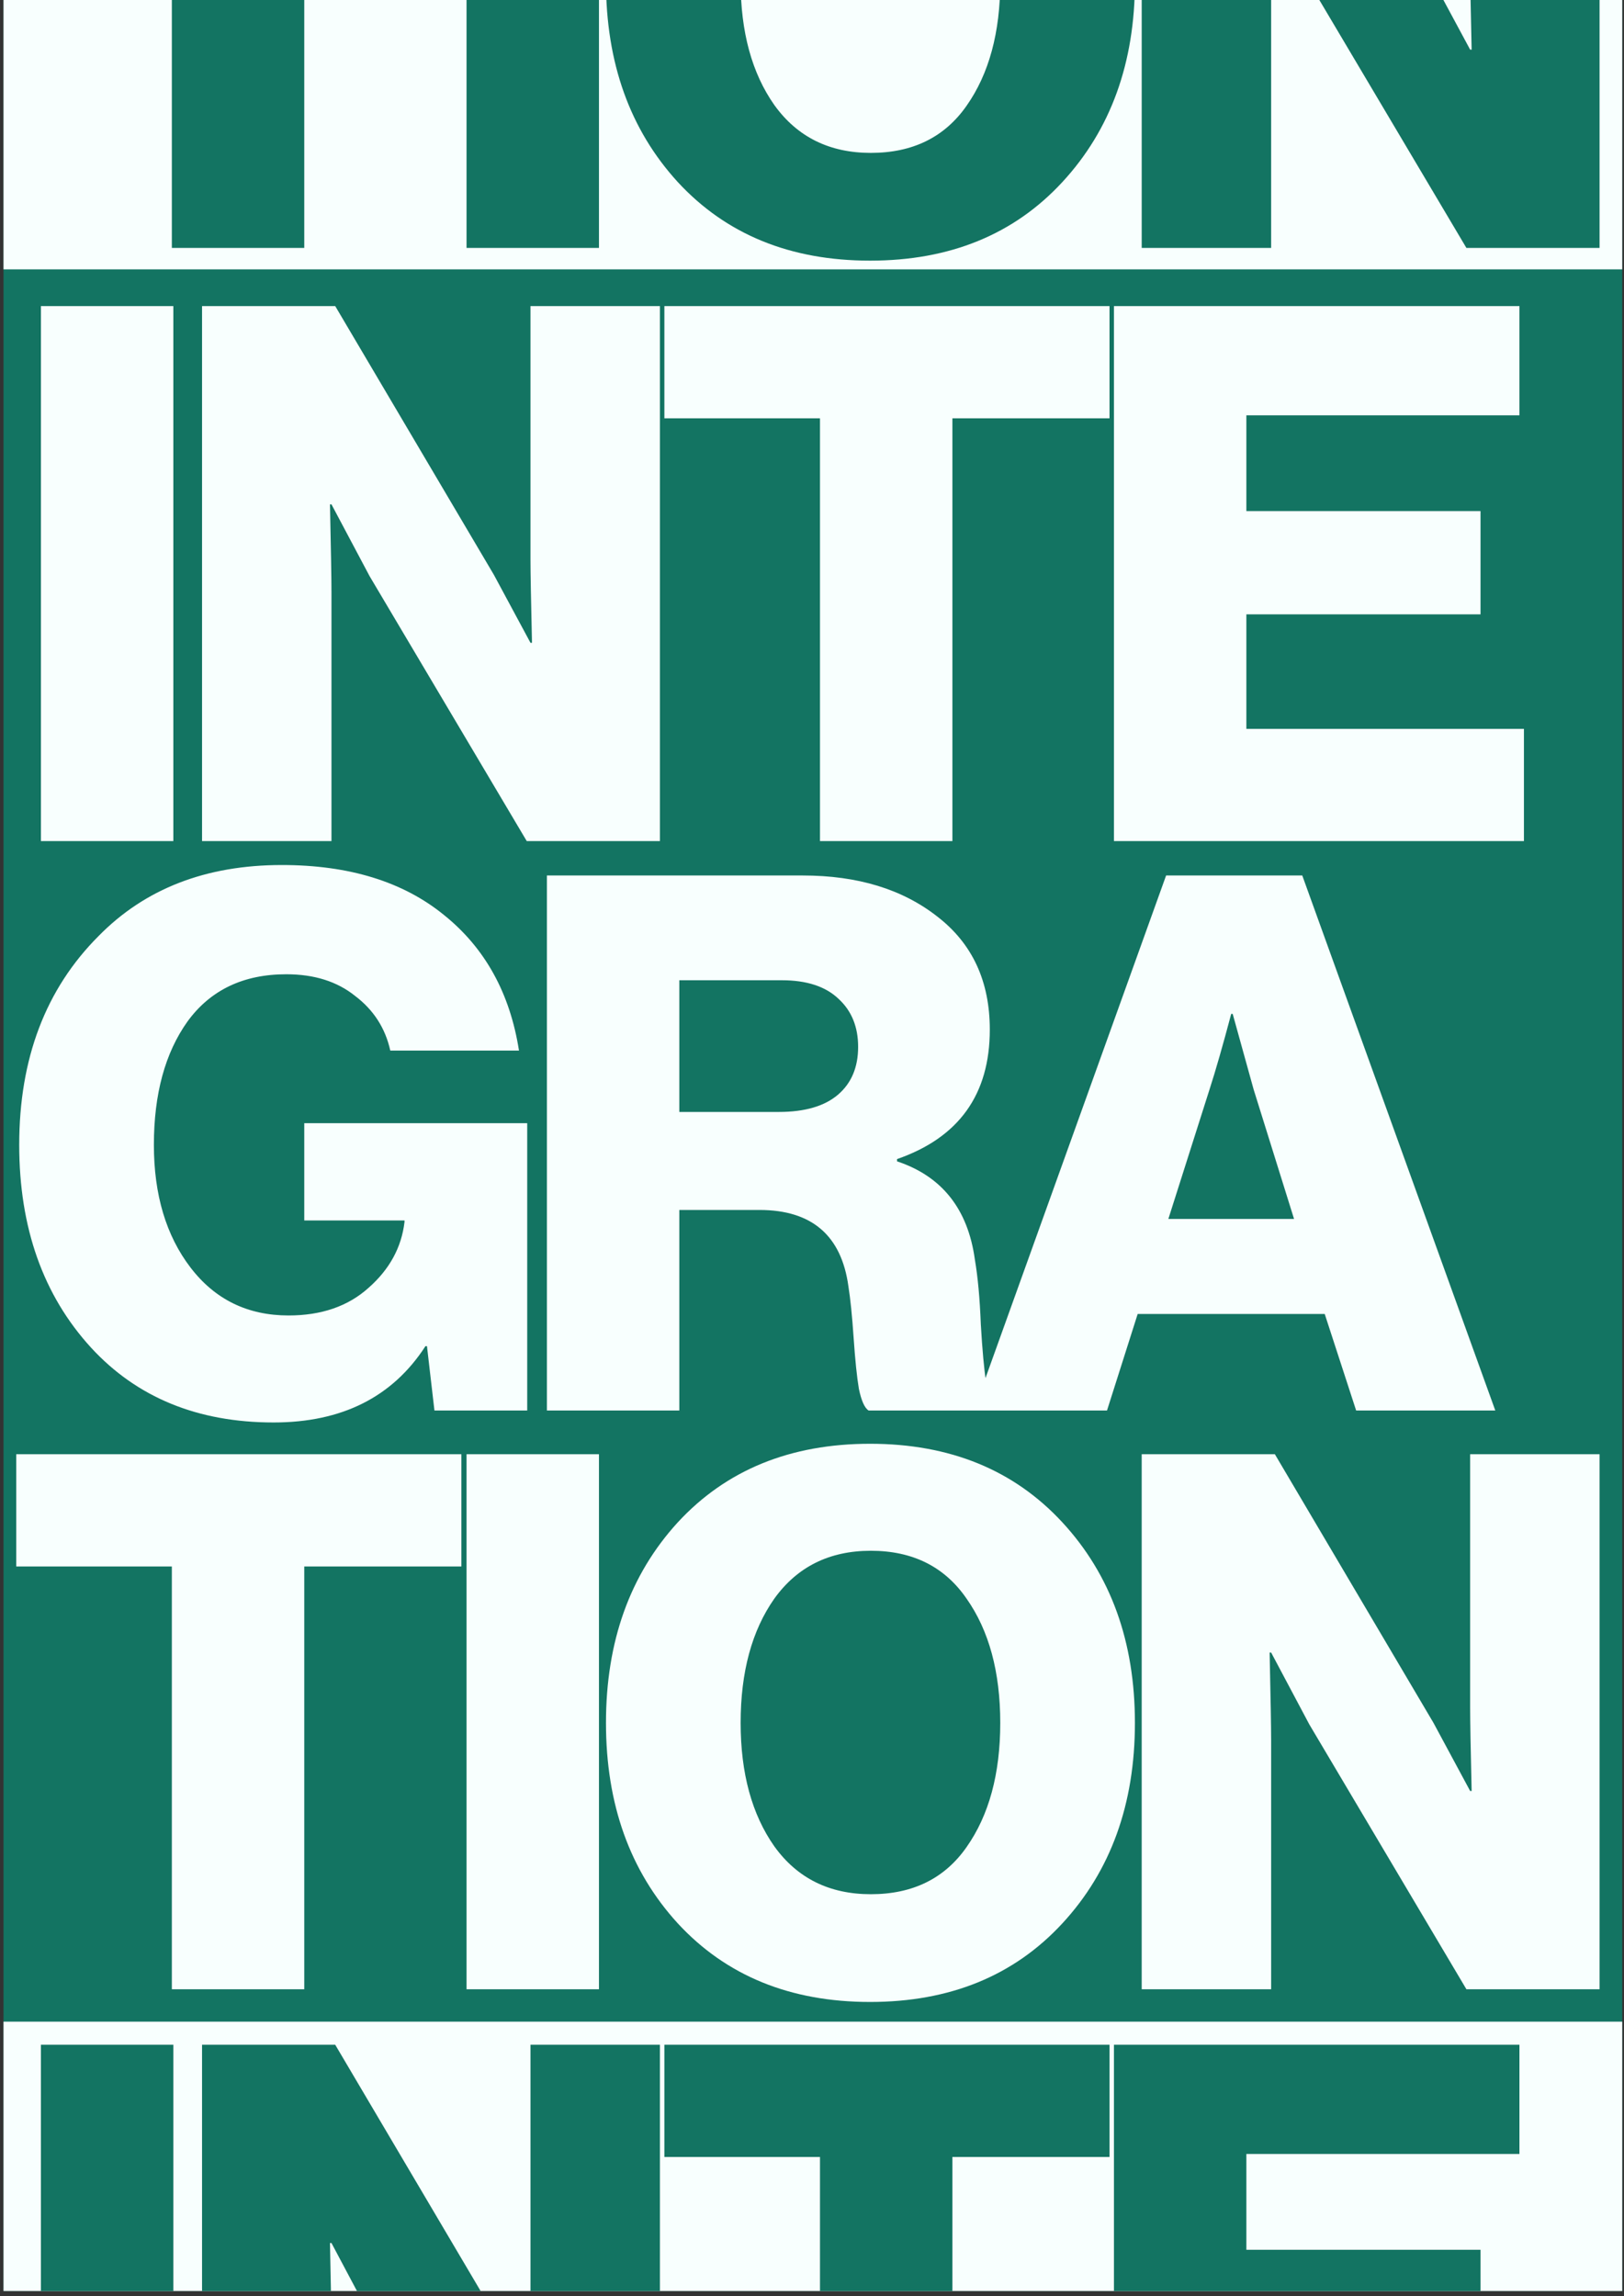 <svg width="174" height="246" viewBox="0 0 174 246" fill="none" xmlns="http://www.w3.org/2000/svg">
<rect x="0" y="0" width="174" height="246" fill="#333333" stroke="none"/>
<g clip-path="url(#clip0_373_99)">
<rect width="173.435" height="245.432" transform="translate(0.376)" fill="#137462"/>
<path d="M4.384 90.104V32.79H18.572V90.104H4.384ZM21.648 90.104V32.79H35.916L52.91 61.567L56.837 68.862H56.998C56.891 64.266 56.837 61.3 56.837 59.964V32.79H70.705V90.104H56.437L39.603 61.728L35.515 54.032H35.355C35.462 58.949 35.515 62.075 35.515 63.411V90.104H21.648ZM87.856 90.104V44.814H71.183V32.79H118.877V44.814H102.044V90.104H87.856ZM119.351 90.104V32.79H162.797V44.494H133.539V54.754H158.628V65.816H133.539V78.08H163.278V90.104H119.351ZM29.313 152.387C21.191 152.387 14.671 149.715 9.755 144.371C4.624 138.76 2.059 131.519 2.059 122.648C2.059 113.403 4.892 105.948 10.556 100.283C15.526 95.207 22.072 92.668 30.195 92.668C37.409 92.668 43.208 94.458 47.59 98.039C51.972 101.566 54.644 106.402 55.605 112.548H41.818C41.284 110.143 40.028 108.192 38.051 106.696C36.127 105.146 33.669 104.371 30.676 104.371C26.08 104.371 22.553 106.055 20.095 109.421C17.69 112.788 16.488 117.197 16.488 122.648C16.488 127.992 17.797 132.374 20.416 135.794C23.034 139.214 26.535 140.924 30.916 140.924C34.444 140.924 37.303 139.935 39.493 137.958C41.738 135.981 43.02 133.629 43.341 130.904V130.744H32.6V120.323H56.487V151.104H46.547L45.746 144.21H45.586C42.059 149.661 36.635 152.387 29.313 152.387ZM58.596 151.104V93.79H86.01C91.888 93.79 96.698 95.26 100.439 98.199C104.179 101.085 106.05 105.12 106.05 110.303C106.05 117.25 102.737 121.873 96.11 124.171V124.411C100.92 126.014 103.699 129.515 104.447 134.912C104.767 136.782 104.981 139.107 105.088 141.886C105.248 144.611 105.435 146.669 105.649 148.058C105.863 149.394 106.264 150.169 106.851 150.383V151.104H93.064C92.637 150.837 92.289 150.062 92.022 148.779C91.808 147.497 91.621 145.68 91.461 143.329C91.301 140.977 91.114 139.134 90.9 137.798C90.152 132.347 86.972 129.621 81.361 129.621H72.784V151.104H58.596ZM72.784 119.121H83.445C86.224 119.121 88.335 118.506 89.778 117.277C91.22 116.048 91.942 114.338 91.942 112.147C91.942 110.009 91.247 108.299 89.858 107.017C88.468 105.681 86.438 105.013 83.766 105.013H72.784V119.121ZM104.34 151.104L124.94 93.79H139.529L160.21 151.104H145.301L141.934 140.764H121.894L118.608 151.104H104.34ZM125.181 130.583H138.648L134.319 116.716L132.075 108.62H131.914C131.006 112.04 130.231 114.739 129.59 116.716L125.181 130.583ZM18.412 213.104V167.814H1.739V155.79H49.433V167.814H32.6V213.104H18.412ZM49.987 213.104V155.79H64.175V213.104H49.987ZM93.302 202.924C97.791 202.924 101.211 201.241 103.562 197.874C105.967 194.454 107.17 190.018 107.17 184.567C107.17 179.117 105.967 174.681 103.562 171.261C101.211 167.841 97.791 166.131 93.302 166.131C88.867 166.131 85.42 167.841 82.962 171.261C80.557 174.681 79.354 179.117 79.354 184.567C79.354 189.965 80.557 194.374 82.962 197.794C85.42 201.214 88.867 202.924 93.302 202.924ZM113.823 206.05C108.639 211.661 101.772 214.467 93.222 214.467C84.672 214.467 77.805 211.661 72.621 206.05C67.491 200.439 64.926 193.278 64.926 184.567C64.926 175.857 67.491 168.696 72.621 163.085C77.805 157.474 84.672 154.668 93.222 154.668C101.772 154.668 108.639 157.474 113.823 163.085C119.006 168.696 121.598 175.857 121.598 184.567C121.598 193.278 119.006 200.439 113.823 206.05ZM122.325 213.104V155.79H136.594L153.587 184.567L157.515 191.862H157.675C157.568 187.266 157.515 184.3 157.515 182.964V155.79H171.382V213.104H157.114L140.281 184.728L136.193 177.033H136.032C136.139 181.949 136.193 185.075 136.193 186.411V213.104H122.325Z" fill="#F8FFFE"/>
<rect x="0.376" y="5.34058e-05" width="173.435" height="28.857" fill="#F8FFFE"/>
<rect x="0.376" y="216.575" width="173.435" height="28.857" fill="#F8FFFE"/>
<path d="M4.384 276.364V219.051H18.572V276.364H4.384ZM21.648 276.364V219.051H35.916L52.91 247.828L56.837 255.122H56.998C56.891 250.526 56.837 247.56 56.837 246.225V219.051H70.705V276.364H56.437L39.603 247.988L35.515 240.293H35.355C35.462 245.209 35.515 248.335 35.515 249.671V276.364H21.648ZM87.856 276.364V231.074H71.183V219.051H118.877V231.074H102.044V276.364H87.856ZM119.351 276.364V219.051H162.797V230.754H133.539V241.014H158.628V252.076H133.539V264.34H163.278V276.364H119.351Z" fill="#137462"/>
<path d="M18.412 26.56V-18.73H1.739V-30.754H49.433V-18.73H32.6V26.56H18.412ZM49.987 26.56V-30.754H64.175V26.56H49.987ZM93.302 16.38C97.791 16.38 101.211 14.696 103.562 11.33C105.967 7.91 107.17 3.474 107.17 -1.977C107.17 -7.427 105.967 -11.863 103.562 -15.283C101.211 -18.703 97.791 -20.413 93.302 -20.413C88.867 -20.413 85.42 -18.703 82.962 -15.283C80.557 -11.863 79.354 -7.427 79.354 -1.977C79.354 3.421 80.557 7.829 82.962 11.25C85.42 14.67 88.867 16.38 93.302 16.38ZM113.823 19.506C108.639 25.117 101.772 27.923 93.222 27.923C84.672 27.923 77.805 25.117 72.621 19.506C67.491 13.895 64.926 6.734 64.926 -1.977C64.926 -10.687 67.491 -17.848 72.621 -23.459C77.805 -29.07 84.672 -31.876 93.222 -31.876C101.772 -31.876 108.639 -29.07 113.823 -23.459C119.006 -17.848 121.598 -10.687 121.598 -1.977C121.598 6.734 119.006 13.895 113.823 19.506ZM122.325 26.56V-30.754H136.594L153.587 -1.977L157.515 5.318H157.675C157.568 0.722 157.515 -2.244 157.515 -3.58V-30.754H171.382V26.56H157.114L140.281 -1.816L136.193 -9.512H136.032C136.139 -4.595 136.193 -1.469 136.193 -0.133V26.56H122.325Z" fill="#137462"/>
</g>
<defs>
<clipPath id="clip0_373_99">
<rect width="173.435" height="245.432" fill="white" transform="translate(0.376)"/>
</clipPath>
</defs>
</svg>
